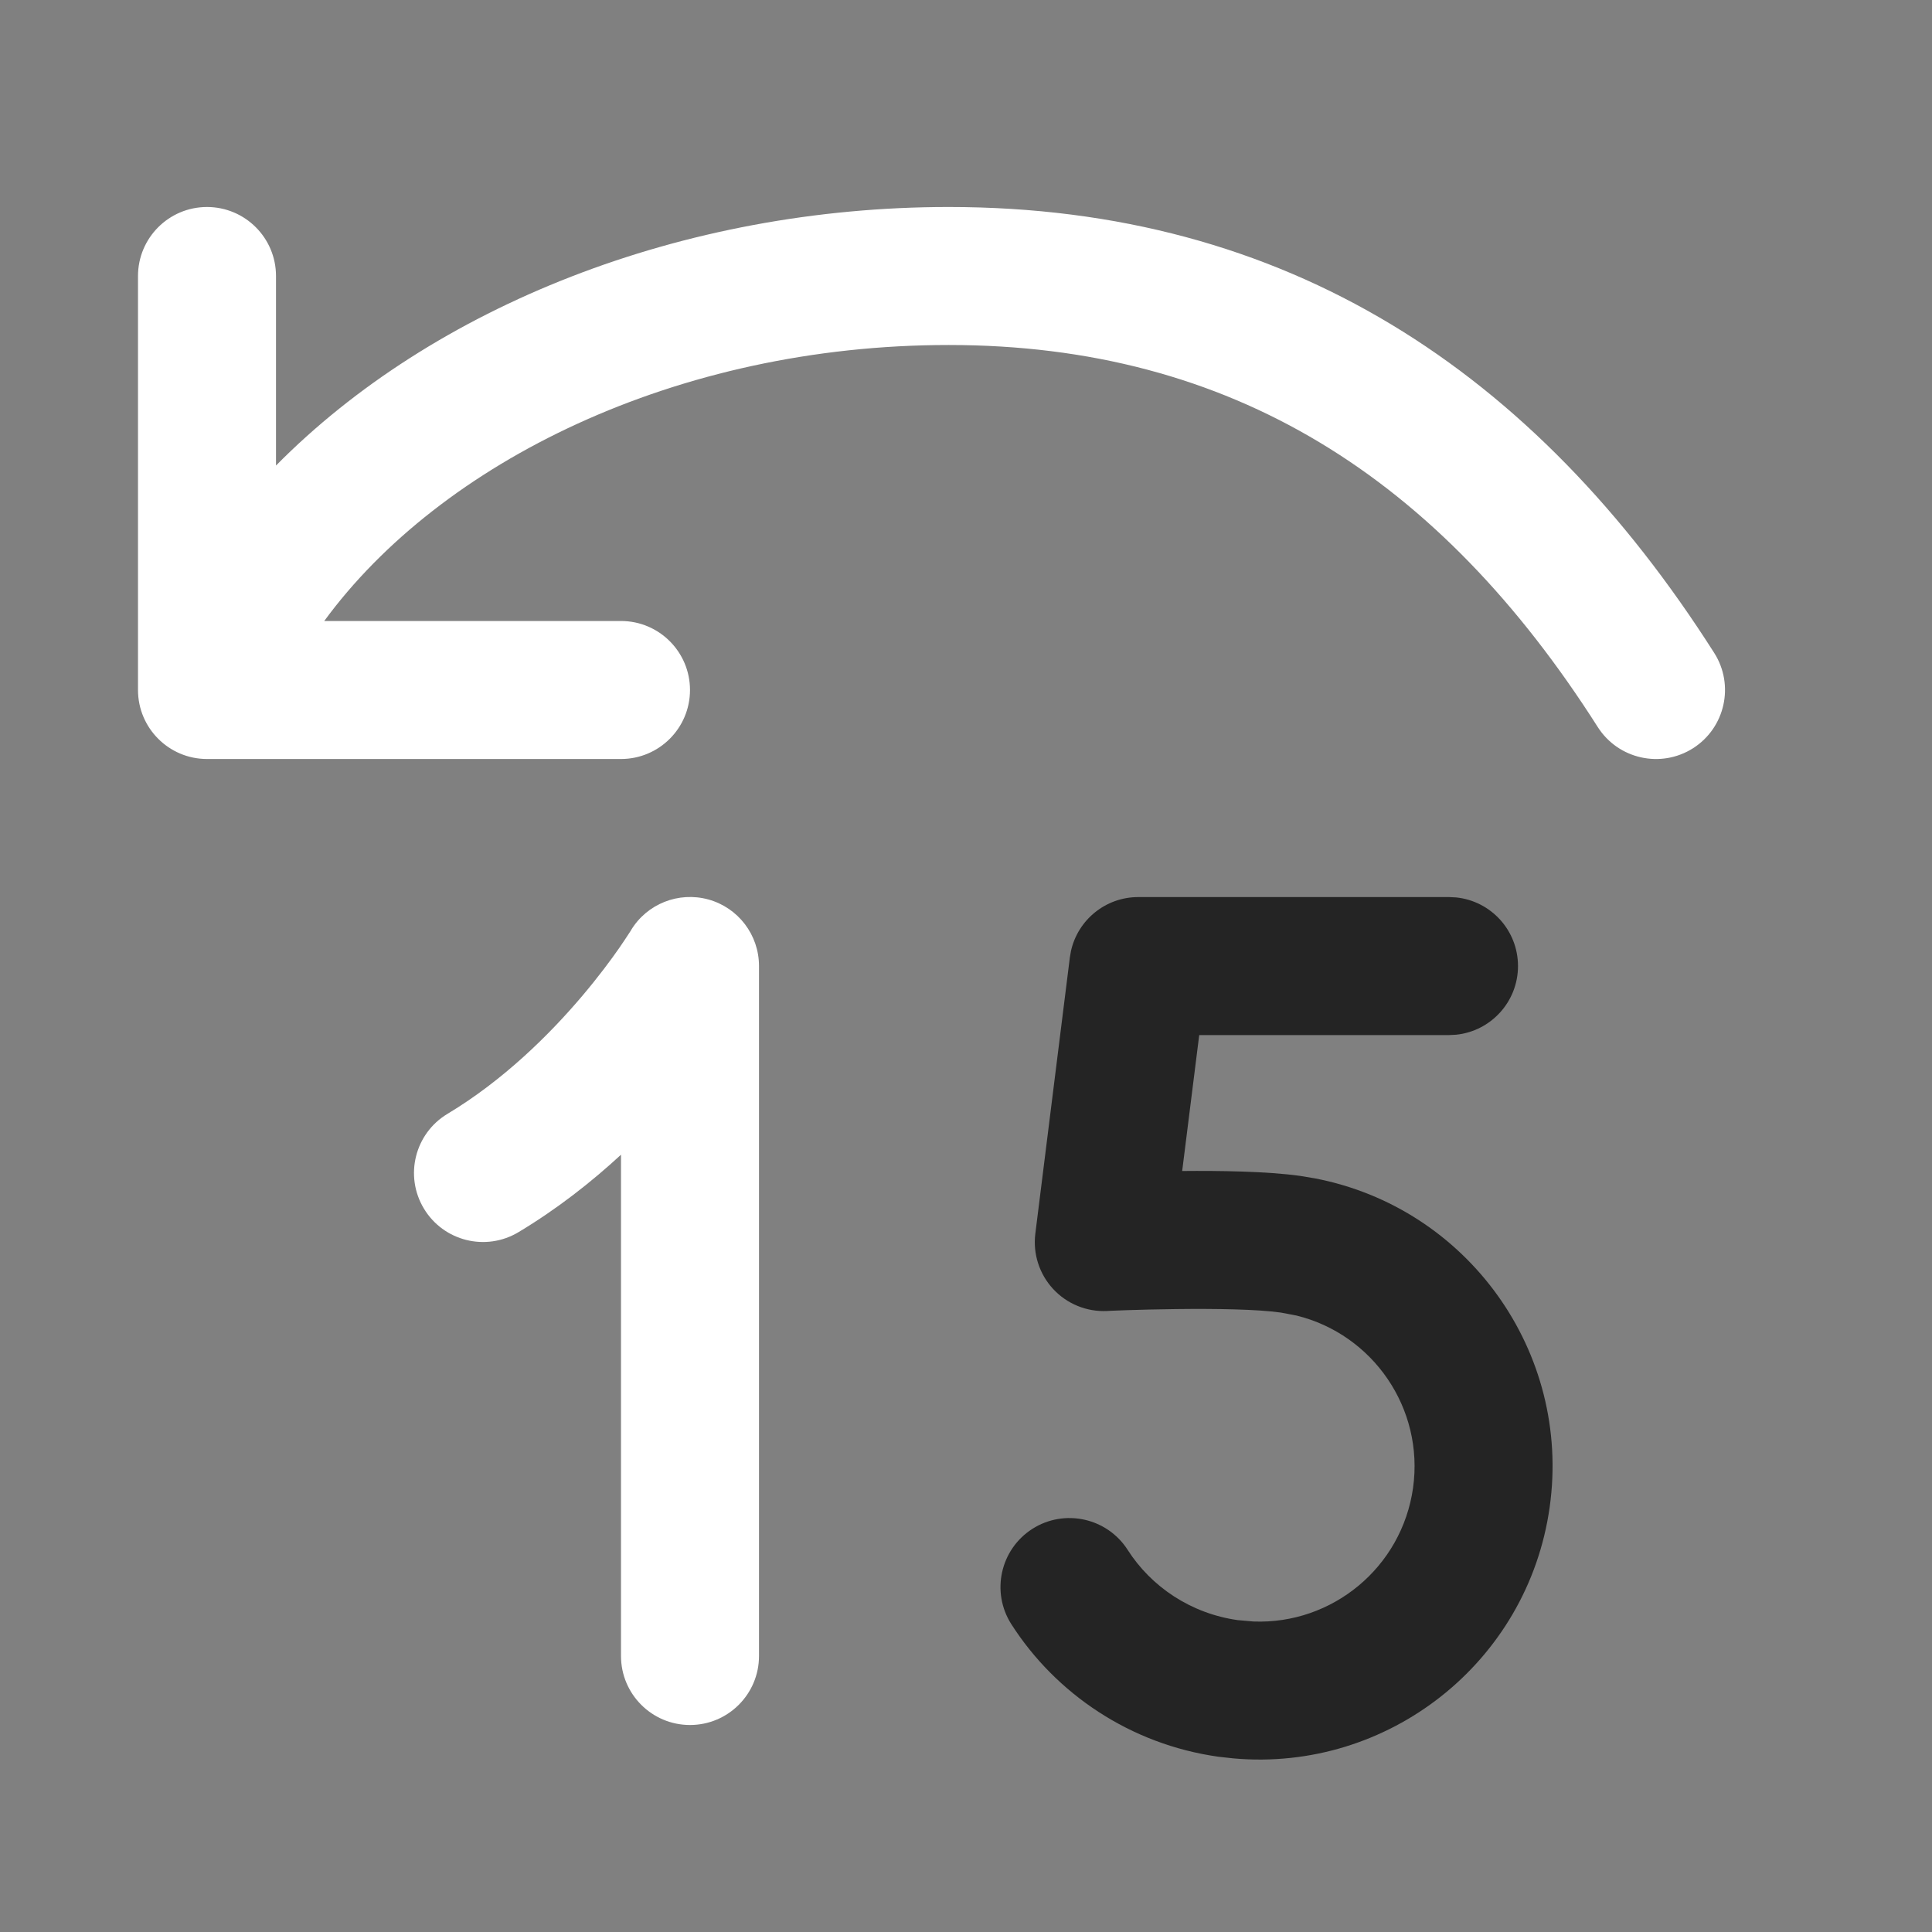 <svg width="28" height="28" viewBox="0 0 28 28" fill="none" xmlns="http://www.w3.org/2000/svg">
<rect x="0" y="0" width="28" height="28" fill="#808080" stroke="none"/>
<path d="M9.144 13.483C9.375 13.099 9.834 12.917 10.267 13.036C10.7 13.156 11 13.55 11 14V24C11 24.552 10.552 25 10 25C9.448 25 9 24.552 9 24V16.735C8.574 17.128 8.077 17.52 7.515 17.857C7.041 18.142 6.427 17.988 6.143 17.515C5.858 17.041 6.012 16.427 6.485 16.143C7.296 15.656 7.965 14.993 8.439 14.433C8.674 14.155 8.855 13.911 8.975 13.738C9.034 13.652 9.079 13.585 9.107 13.541C9.121 13.519 9.132 13.504 9.138 13.494L9.143 13.485L9.144 13.483ZM13.75 3C18.65 3 22.245 5.379 24.844 9.463C25.14 9.929 25.003 10.547 24.537 10.844C24.071 11.14 23.453 11.003 23.156 10.537C20.858 6.925 17.85 5 13.75 5C9.802 5 6.383 6.701 4.699 9H9C9.552 9 10 9.448 10 10C10 10.552 9.552 11 9 11H3C2.448 11 2 10.552 2 10V4C2 3.448 2.448 3 3 3C3.552 3 4 3.448 4 4V6.747C6.277 4.442 9.885 3 13.75 3Z" fill="#ffffff"/>
<path d="M21.102 13.006C21.607 13.057 22 13.483 22 14.001C22 14.518 21.607 14.945 21.102 14.996L21 15.001H17.38L17.133 16.971C17.68 16.966 18.364 16.975 18.842 17.042L19.058 17.078C21.266 17.503 22.776 19.591 22.459 21.843C22.142 24.094 20.115 25.684 17.876 25.484L17.659 25.46C16.385 25.281 15.304 24.55 14.657 23.539C14.36 23.074 14.496 22.456 14.961 22.158C15.426 21.861 16.045 21.997 16.343 22.462C16.683 22.994 17.256 23.384 17.938 23.48L18.167 23.5C19.306 23.544 20.316 22.718 20.479 21.564C20.641 20.411 19.897 19.338 18.79 19.066L18.564 19.023C18.222 18.974 17.617 18.965 17.042 18.972C16.766 18.975 16.516 18.982 16.334 18.988C16.244 18.991 16.17 18.994 16.12 18.996C16.095 18.997 16.075 18.998 16.062 18.999C16.056 18.999 16.052 19 16.049 19H16.044C15.749 19.014 15.463 18.897 15.263 18.681C15.062 18.464 14.968 18.17 15.005 17.877L15.505 13.877L15.521 13.784C15.621 13.331 16.024 13.001 16.497 13.001H21L21.102 13.006Z" fill="#242424"/>
</svg>
